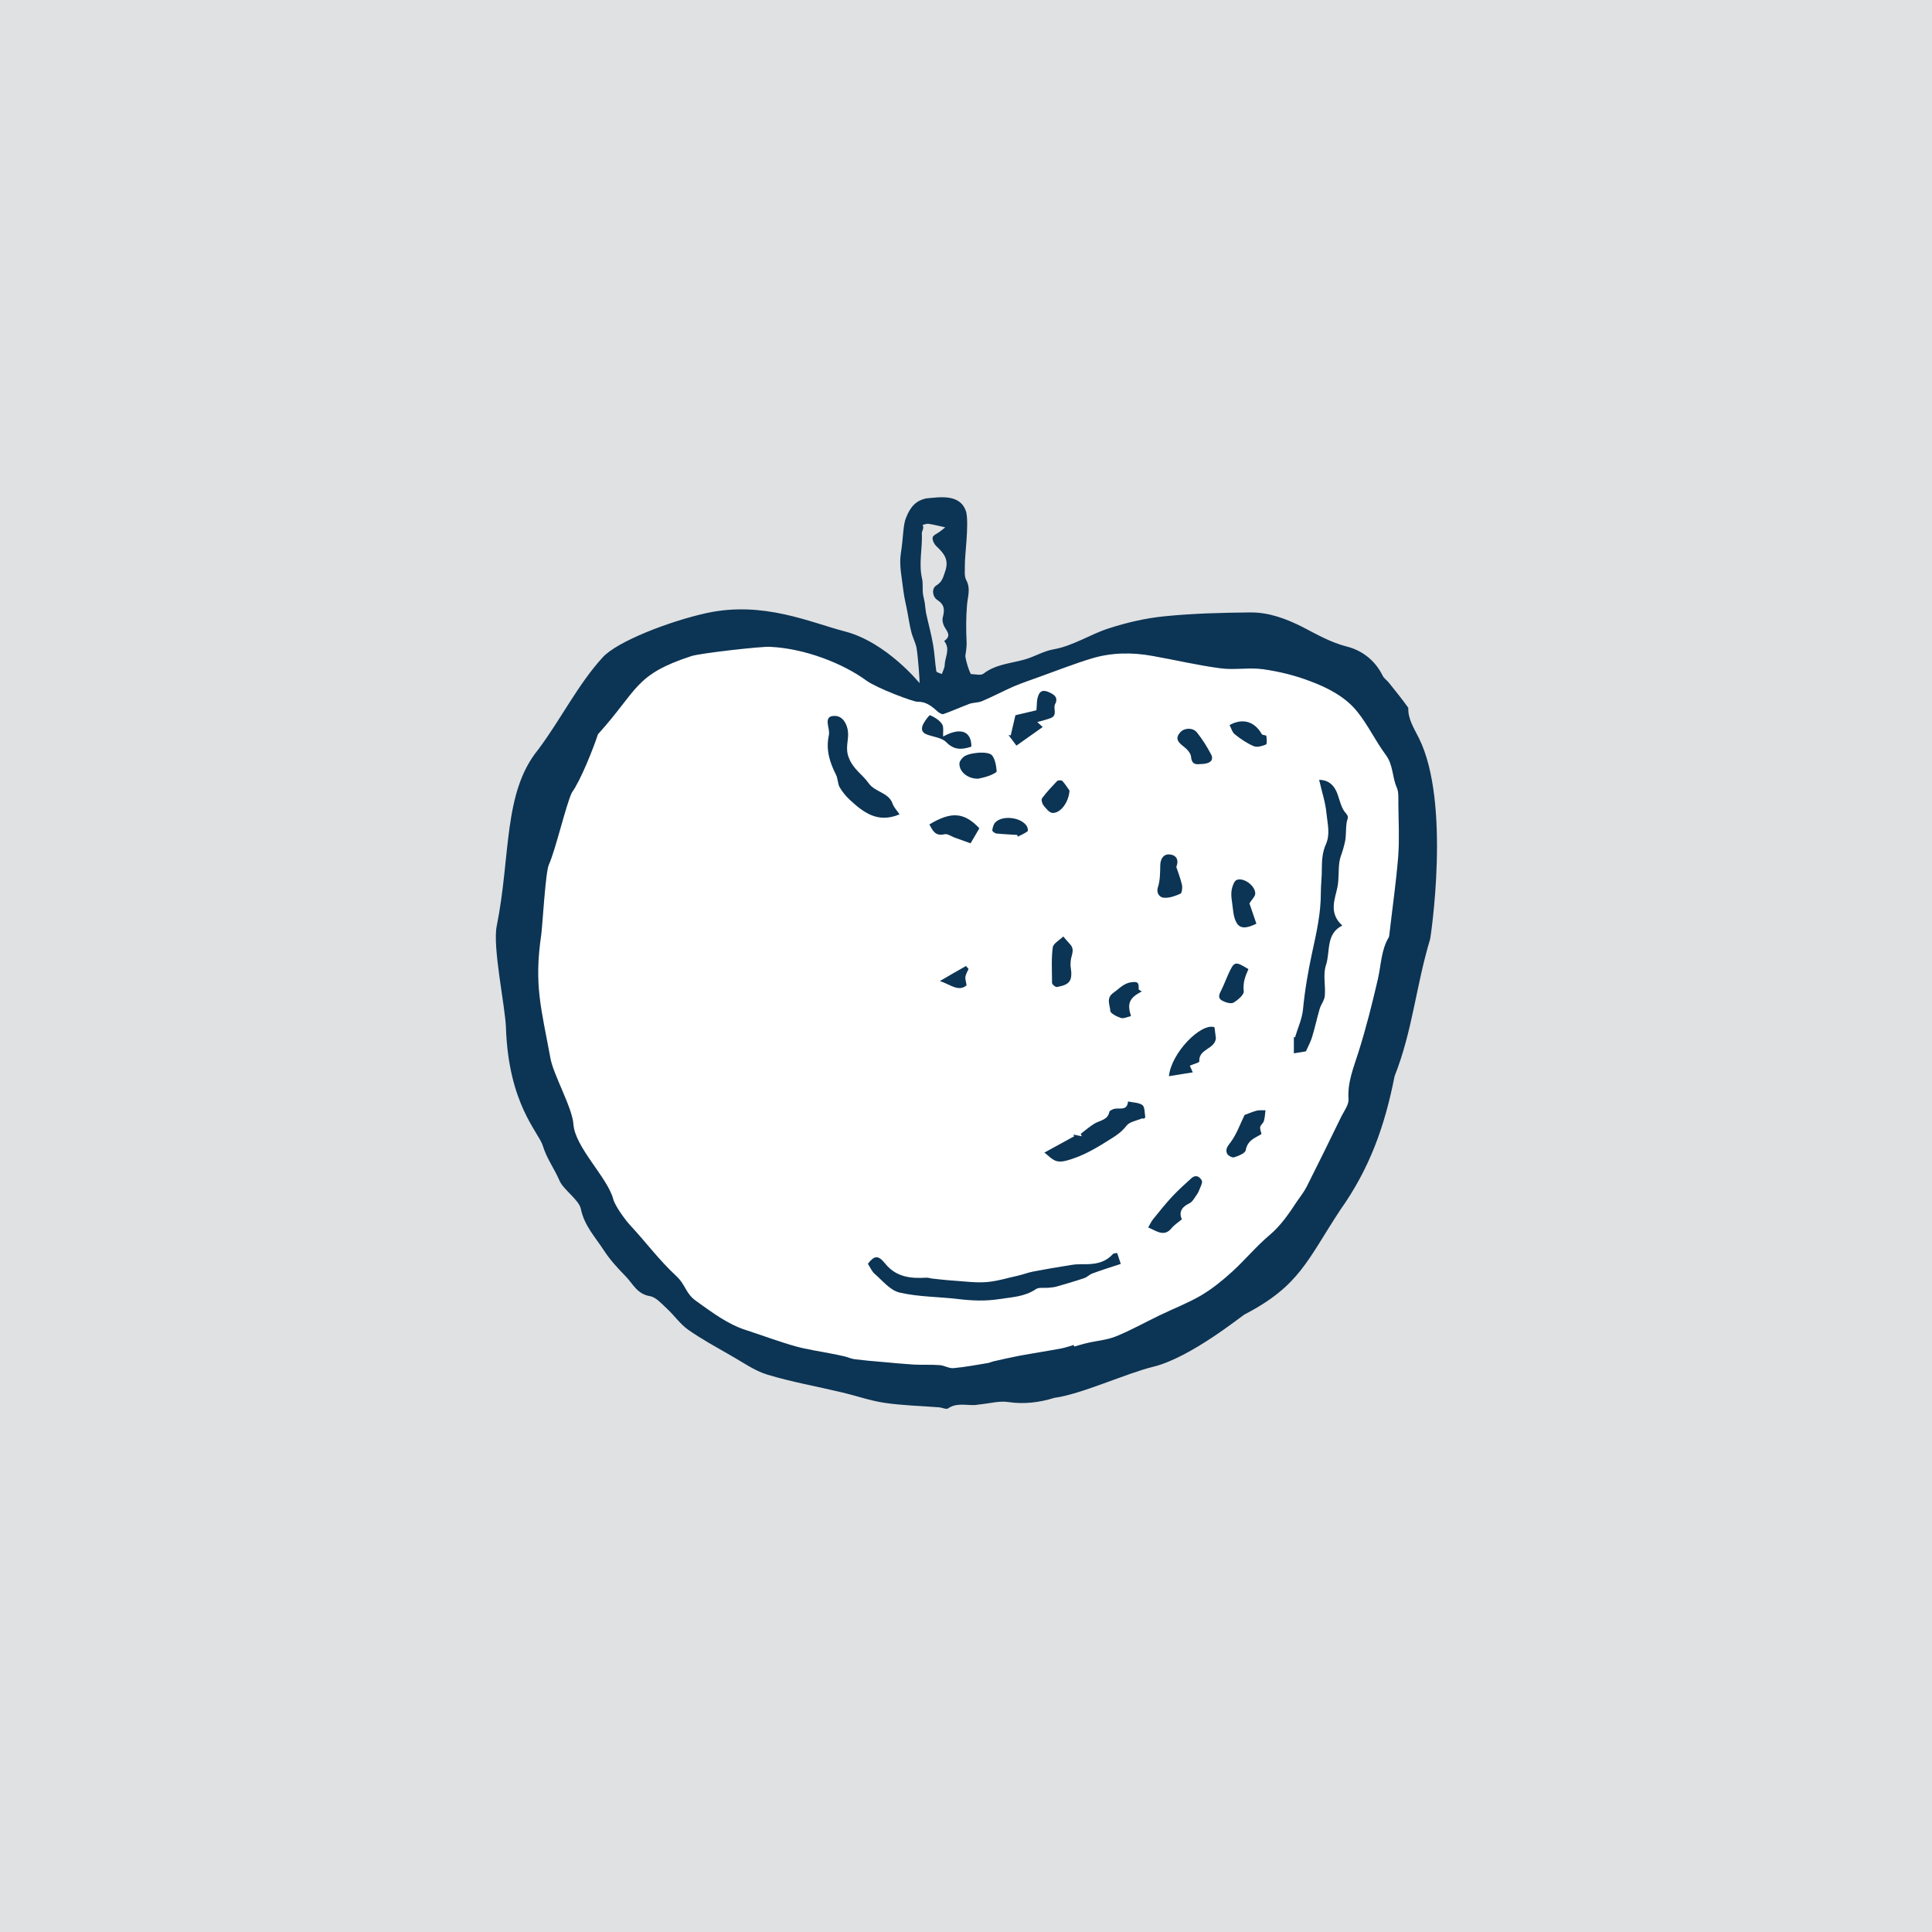 <?xml version="1.0" encoding="UTF-8"?>
<svg xmlns="http://www.w3.org/2000/svg" viewBox="0 0 136.06 136.06">
  <defs>
    <style>
      .cls-1 {
        fill: #fff;
      }

      .cls-2 {
        fill: #0c3454;
      }

      .cls-3 {
        fill: #e0e1e3;
      }
    </style>
  </defs>
  <g id="Layer_3" data-name="Layer 3">
    <rect class="cls-3" x="0" width="136.06" height="136.06"/>
  </g>
  <g id="B_W" data-name="B&amp;amp;W">
    <g>
      <path class="cls-1" d="m98.48,56.57c.01,1.25.08,2.5-.01,3.74-.15,1.86-.42,3.71-.63,5.56,0,.05,0,.09-.03.13-.54.89-.54,1.92-.76,2.9-.4,1.74-.84,3.49-1.38,5.2-.34,1.08-.78,2.11-.7,3.3.03.4-.31.84-.51,1.24-.8,1.65-1.61,3.29-2.43,4.92-.18.36-.44.69-.67,1.02-.57.86-1.13,1.71-1.95,2.4-.95.8-1.75,1.78-2.67,2.61-.67.61-1.39,1.19-2.17,1.65-.93.54-1.95.93-2.92,1.4-1.02.49-2.01,1.05-3.05,1.47-.63.26-1.35.31-2.03.47-.31.07-.61.17-.92.25-.01-.03-.02-.07-.03-.11-.3.09-.6.19-.91.25-.97.18-1.96.33-2.93.51-.62.12-1.23.26-1.85.4-.12.03-.23.09-.35.11-.81.13-1.62.29-2.43.36-.32.03-.64-.19-.97-.21-.61-.05-1.22-.01-1.83-.04-.76-.05-1.52-.12-2.27-.19-.64-.05-1.28-.11-1.91-.19-.22-.03-.44-.13-.66-.19-.28-.07-.57-.12-.86-.18-.88-.18-1.78-.3-2.64-.54-1.17-.33-2.3-.76-3.45-1.13-1.32-.42-2.4-1.25-3.51-2.04-.79-.55-.73-1.13-1.43-1.78-1.28-1.2-2.04-2.28-3.24-3.57-.33-.35-1.07-1.37-1.19-1.83-.4-1.54-2.7-3.65-2.81-5.3-.08-1.16-1.42-3.49-1.62-4.65-.65-3.53-1.16-5.14-.65-8.64.09-.58.3-4.45.54-4.97.47-1.03,1.21-4.23,1.62-5.08.62-.86,1.5-3.08,1.84-4.11,2.86-3.17,2.55-4.19,6.59-5.51.62-.2,4.86-.68,5.51-.65,2.49.11,5.19,1.19,6.81,2.38.73.53,3.3,1.5,3.6,1.49.57-.02.97.29,1.37.65.11.11.33.25.44.22.63-.22,1.24-.5,1.86-.73.27-.09.59-.07.86-.18.76-.32,1.49-.71,2.24-1.04.62-.26,1.25-.47,1.88-.7,1.2-.43,2.39-.9,3.61-1.27,1.39-.42,2.84-.44,4.27-.18,1.6.28,3.17.66,4.78.87.99.14,2.03-.07,3.03.07,1.13.16,2.27.44,3.33.85,1.23.46,2.45,1.09,3.29,2.13.76.94,1.29,2.08,2.02,3.06.52.7.44,1.54.76,2.27.15.33.12.75.12,1.13Z"/>
      <path class="cls-2" d="m98.47,60.31c.09-1.24.02-2.49.01-3.74,0-.38.03-.8-.12-1.13-.32-.73-.24-1.57-.76-2.27-.73-.98-1.26-2.12-2.02-3.06-.84-1.04-2.06-1.67-3.29-2.13-1.06-.41-2.2-.69-3.33-.85-1-.14-2.04.07-3.03-.07-1.61-.21-3.18-.59-4.78-.87-1.43-.26-2.88-.24-4.27.18-1.22.37-2.41.84-3.61,1.27-.63.23-1.26.44-1.88.7-.75.33-1.48.72-2.24,1.04-.27.11-.59.09-.86.18-.62.23-1.23.51-1.86.73-.11.03-.33-.11-.44-.22-.4-.36-.8-.67-1.37-.65-.3.01-2.87-.96-3.6-1.49-1.62-1.19-4.32-2.27-6.81-2.38-.65-.03-4.89.45-5.51.65-4.04,1.32-3.73,2.34-6.59,5.51-.34,1.03-1.22,3.25-1.84,4.11-.41.85-1.15,4.05-1.62,5.08-.24.52-.45,4.39-.54,4.97-.51,3.5,0,5.11.65,8.64.2,1.16,1.54,3.49,1.62,4.65.11,1.65,2.41,3.76,2.81,5.3.12.46.86,1.48,1.19,1.83,1.2,1.29,1.96,2.37,3.24,3.57.7.65.64,1.23,1.43,1.78,1.11.79,2.19,1.62,3.51,2.04,1.15.37,2.28.8,3.45,1.13.86.24,1.76.36,2.64.54.29.06.58.11.86.18.22.06.44.16.66.19.63.08,1.27.14,1.91.19.75.07,1.51.14,2.27.19.61.03,1.22-.01,1.83.04.33.02.65.24.97.21.81-.07,1.62-.23,2.43-.36.12-.02.23-.08.35-.11.62-.14,1.23-.28,1.85-.4.97-.18,1.96-.33,2.93-.51.31-.06.61-.16.91-.25.01.04.02.08.03.11.31-.08.61-.18.92-.25.68-.16,1.4-.21,2.03-.47,1.04-.42,2.03-.98,3.05-1.47.97-.47,1.99-.86,2.92-1.4.78-.46,1.5-1.04,2.17-1.65.92-.83,1.72-1.81,2.67-2.61.82-.69,1.38-1.54,1.95-2.4.23-.33.49-.66.67-1.02.82-1.63,1.63-3.27,2.43-4.92.2-.4.54-.84.51-1.24-.08-1.19.36-2.22.7-3.3.54-1.71.98-3.46,1.38-5.2.22-.98.22-2.01.76-2.9.02-.04.02-.08.03-.13.21-1.85.48-3.7.63-5.56Zm-60.25,20.36c-.3-.95-2.41-2.91-2.59-8.32-.05-1.46-.95-5.65-.65-7.13,1-4.96.44-9.39,2.92-12.43,1.55-2.06,2.81-4.6,4.53-6.48,1-1.13,4.74-2.57,7.35-3.14,4-.86,7.29.67,9.73,1.3,2.92.76,5.25,3.64,5.25,3.64.02-.06-.09-1.7-.21-2.47-.07-.38-.28-.75-.37-1.13-.12-.45-.18-.91-.27-1.37-.09-.51-.23-1.03-.29-1.54-.1-.88-.31-1.78-.18-2.62.17-1.06.16-2.04.36-2.5.33-.86.77-1.24,1.42-1.38.93-.08,2.44-.37,2.83.98.19.89-.11,3.04-.1,3.71.01.36-.06.78.1,1.07.33.61.09,1.17.05,1.77-.07.84-.07,1.7-.03,2.54.02.22-.02.63-.09,1.03.07.49.28,1.07.39,1.27.3,0,.69.12.88-.02.86-.67,1.9-.72,2.89-1,.7-.19,1.35-.6,2.05-.72,1.41-.25,2.58-1.06,3.9-1.48,1.27-.41,2.6-.72,3.93-.85,1.99-.2,4-.25,6-.27,1.32-.02,2.55.44,3.72,1.03,1,.52,1.97,1.08,3.1,1.37,1.08.27,2,.97,2.53,2.05.1.2.31.33.45.51.46.58.93,1.15,1.36,1.76-.04.76.4,1.44.74,2.12,2.29,4.57.81,14.13.8,14.15-1.01,3.35-1.23,6.43-2.51,9.68-.68,3.47-1.74,6.47-3.81,9.39-2.35,3.57-2.87,5.35-6.7,7.35-.16.04-3.81,3.07-6.51,3.72-1.82.44-5.11,1.95-6.93,2.18-1.06.33-2.12.46-3.24.3-.63-.1-1.3.09-1.95.16-.15,0-.3.05-.44.05-.63.02-1.28-.17-1.87.24-.13.08-.4-.06-.61-.08-1.29-.1-2.6-.13-3.88-.32-1-.15-1.98-.5-2.97-.73-1.75-.42-3.53-.73-5.25-1.25-.93-.28-1.76-.89-2.62-1.37-1-.58-2.02-1.13-2.96-1.79-.57-.4-.98-1.01-1.5-1.49-.37-.34-.77-.81-1.2-.88-.92-.15-1.21-.9-1.73-1.42-.55-.56-1.09-1.15-1.51-1.8-.6-.93-1.38-1.74-1.62-2.91-.13-.66-1.22-1.35-1.5-1.99-.4-.92-.89-1.53-1.19-2.49Zm27.8-38.41c-.37-.24-.42-.82-.08-1.03.43-.27.47-.56.62-.98.29-.84-.08-1.27-.59-1.76-.17-.15-.32-.44-.29-.64.03-.16.34-.28.52-.42.1-.08.21-.16.37-.29-.48-.11-.83-.2-1.18-.25-.14-.02-.28.05-.42.08.14.22-.06.43-.05.58.05,1.06-.23,2.12.01,3.18.08.33.03.69.06,1.03.03.24.1.48.14.72.03.22.04.44.08.66.16.75.37,1.49.5,2.25.11.62.13,1.26.23,1.88.01.09.25.13.39.2.07-.22.2-.43.2-.65.02-.54.41-1.11-.02-1.65-.01-.01,0-.05.01-.05.5-.35.17-.65-.02-1-.1-.19-.16-.46-.1-.66.13-.5.13-.87-.38-1.2Z"/>
    </g>
    <path class="cls-2" d="m92.41,67.07c.3-1.38.62-2.77.61-4.23,0-.55.08-1.13.07-1.72,0-.54.05-1.13.27-1.62.34-.75.13-1.47.06-2.19-.07-.8-.34-1.58-.52-2.39.67,0,1.1.4,1.32,1.08.15.44.26.95.56,1.27.26.28.09.41.06.64-.06.37-.04.75-.08,1.13-.03.26-.11.53-.18.79-.08.29-.21.56-.25.85-.09.59-.02,1.17-.14,1.79-.15.79-.66,1.81.34,2.71-1.18.59-.83,1.83-1.15,2.79-.22.65-.02,1.43-.08,2.15-.02.31-.26.6-.36.92-.19.65-.33,1.31-.53,1.97-.09.31-.25.61-.44,1.03-.17.03-.5.08-.85.14v-1.16s.05.03.08.04c.19-.65.49-1.28.56-1.94.13-1.37.36-2.7.65-4.05Z"/>
    <path class="cls-2" d="m88.3,52.55c-.48-.2-.92-.5-1.33-.83-.19-.14-.26-.44-.38-.66.94-.51,1.76-.25,2.27.64.04.08.31.07.32.12.03.21.06.57-.02.61-.26.11-.62.22-.86.12Z"/>
    <path class="cls-2" d="m86.76,63.49c-.04-.27-.07-.56-.02-.83.05-.25.17-.61.35-.69.5-.2,1.33.42,1.31.97-.01.2-.23.39-.41.68.14.42.32.92.49,1.43-.53.26-1.09.44-1.38-.04-.26-.42-.26-1-.34-1.52Z"/>
    <path class="cls-2" d="m88.49,78.22c.2-.05.42-.02.63-.03-.03.25-.04.51-.11.75-.04.15-.22.27-.26.42-.03.14.05.31.09.5-.37.25-.98.4-1.11,1.14-.04.22-.5.4-.81.5-.13.05-.43-.11-.5-.25-.14-.3.02-.52.24-.8.43-.57.67-1.28.99-1.93.25-.09.54-.22.84-.3Z"/>
    <path class="cls-2" d="m87.59,69.81c.03.24-.42.62-.72.8-.19.1-.55-.01-.78-.13-.4-.21-.19-.52-.05-.81.16-.33.29-.68.44-1.01.44-.98.49-.99,1.44-.41-.24.53-.4.99-.33,1.56Z"/>
    <path class="cls-2" d="m83.88,53.3c-.02-.27-.3-.56-.54-.74-.39-.3-.61-.57-.2-1.01.29-.3.88-.32,1.16.04.38.48.71,1,.99,1.54.22.42-.08.68-.78.68-.33.04-.59-.01-.63-.51Z"/>
    <path class="cls-2" d="m82.32,75.79c.17-1.65,2.25-3.77,3.21-3.45.04.3.07.59.1.79-.1.79-1.23.72-1.17,1.63,0,.07-.41.18-.67.29.05.12.12.26.21.47-.56.09-1.1.18-1.68.27Z"/>
    <path class="cls-2" d="m84.27,84.15c-.15.22-.3.5-.52.6-.57.27-.73.65-.52,1.12-.27.23-.53.39-.71.61-.52.65-1.03.24-1.66-.04.12-.2.21-.4.34-.57.43-.53.86-1.07,1.32-1.57.44-.47.91-.9,1.39-1.33.3-.27.59-.11.73.18.06.13-.07.37-.14.55-.06.16-.13.32-.23.45Z"/>
    <path class="cls-2" d="m82.84,61.05c.14.42.3.83.4,1.27.04.2,0,.57-.11.62-.37.16-.79.32-1.18.28-.25-.02-.55-.28-.4-.75s.15-1,.16-1.5c0-.45.2-.81.62-.8.4.01.75.29.51.88Z"/>
    <path class="cls-2" d="m78.42,69.91c.41-.29.73-.68,1.28-.74.43-.05.51.03.49.49,0,.05.14.11.22.16-.87.45-1.05.84-.76,1.74-.27.06-.52.19-.71.13-.29-.1-.74-.32-.75-.5-.01-.41-.33-.89.23-1.28Z"/>
    <path class="cls-2" d="m75.4,67.76c0,.1-.02.21,0,.32.15.98-.04,1.27-.97,1.43-.1.02-.33-.18-.34-.28,0-.83-.06-1.68.05-2.51.04-.28.48-.51.74-.77.16.18.31.37.48.55.39.41.03.84.04,1.26Z"/>
    <path class="cls-2" d="m73.39,56.21c.32-.43.69-.82,1.06-1.21.07-.06.31-.06.37,0,.22.25.4.54.5.68-.06.85-.65,1.6-1.2,1.57-.22-.01-.46-.32-.63-.53-.1-.13-.18-.41-.1-.51Z"/>
    <path class="cls-2" d="m78.27,80.18c-.9.57-1.79,1.12-2.81,1.45-.33.11-.73.23-1.05.14-.33-.09-.61-.42-.86-.6.82-.45,1.46-.8,2.1-1.15l-.06-.12.6.12c-.03-.06-.06-.11-.08-.17.33-.25.64-.53,1-.74.39-.22.91-.24,1.02-.82.02-.07.16-.13.25-.17.36-.17,1,.2,1.06-.55.35.08.75.07,1.01.25.17.13.16.54.2.82.02.09-.09.18-.21.12-.38.16-.88.23-1.1.51-.31.4-.66.66-1.07.91Z"/>
    <path class="cls-2" d="m73.43,51.2c-.6.42-1.2.85-1.85,1.31-.19-.25-.37-.5-.56-.75.05.01.1.02.16.03.1-.44.2-.88.33-1.42.42-.1.96-.23,1.48-.35.04-.35,0-.73.14-1.05.18-.49.61-.3.91-.14.26.14.49.35.26.77-.15.29.21.79-.33.98-.27.1-.56.17-.92.27.17.15.28.26.38.35Z"/>
    <path class="cls-2" d="m70.1,57.91c.51-.51,1.79-.36,2.2.25.07.1.12.34.07.38-.21.16-.46.26-.69.38-.02-.04-.03-.08-.04-.12-.48-.03-.97-.05-1.45-.1-.12,0-.32-.16-.31-.23.03-.2.09-.43.22-.56Z"/>
    <path class="cls-2" d="m68.88,54.84c-.77.01-1.35-.53-1.31-1.09.01-.15.15-.31.26-.42.33-.33,1.77-.47,2.04-.13.22.29.29.74.32,1.12,0,.09-.36.25-.58.33-.28.1-.59.16-.73.19Z"/>
    <path class="cls-2" d="m68.03,68.03l.18.21c-.08.18-.19.36-.22.54-.03.16.04.34.08.61-.56.49-1.17-.07-1.88-.3.61-.36,1.22-.71,1.84-1.06Z"/>
    <path class="cls-2" d="m67.21,58.98c-.23-.09-.49-.28-.69-.23-.66.16-.84-.27-1.07-.69,1.56-.94,2.46-.85,3.52.27-.19.33-.36.63-.62,1.06-.31-.11-.73-.26-1.14-.41Z"/>
    <path class="cls-2" d="m65.26,51.72c-.4-.15-.39-.46-.22-.77.12-.22.41-.61.46-.58.32.14.65.34.84.62.14.21.06.55.08.88,1.23-.68,1.99-.38,1.99.71-.68.23-1.23.25-1.78-.32-.32-.32-.91-.36-1.37-.54Z"/>
    <path class="cls-2" d="m62.35,89c.76.94,1.79,1.05,2.89.98.15-.01.31.06.47.07.49.05.98.11,1.47.14.76.05,1.54.16,2.3.1.74-.06,1.47-.29,2.2-.45.36-.08.71-.22,1.07-.29.88-.17,1.77-.32,2.66-.46.27-.05.55-.06.83-.06.8.02,1.56-.07,2.14-.72.05-.05.16-.04.29-.07.09.24.15.44.26.77-.68.22-1.34.43-1.99.67-.21.07-.37.26-.58.33-.65.22-1.31.41-1.97.6-.18.05-.37.06-.56.08-.3.03-.67-.05-.88.1-.8.54-1.7.56-2.59.7-.96.15-1.89.11-2.84,0-1.39-.17-2.81-.15-4.16-.46-.66-.15-1.2-.83-1.76-1.32-.2-.17-.32-.46-.48-.71.47-.6.73-.62,1.23,0Z"/>
    <path class="cls-2" d="m58.88,54.57c-.45-.88-.73-1.77-.51-2.78.06-.27-.05-.57-.08-.86-.04-.41.17-.53.55-.51.55.03.84.64.88,1.13.06.59-.22,1.13.06,1.82.32.82.96,1.17,1.38,1.77.47.67,1.42.65,1.7,1.46.09.26.31.48.49.75-1.56.66-2.58-.17-3.51-1.03-.27-.25-.52-.56-.71-.88-.14-.26-.12-.61-.25-.87Z"/>
  </g>
</svg>